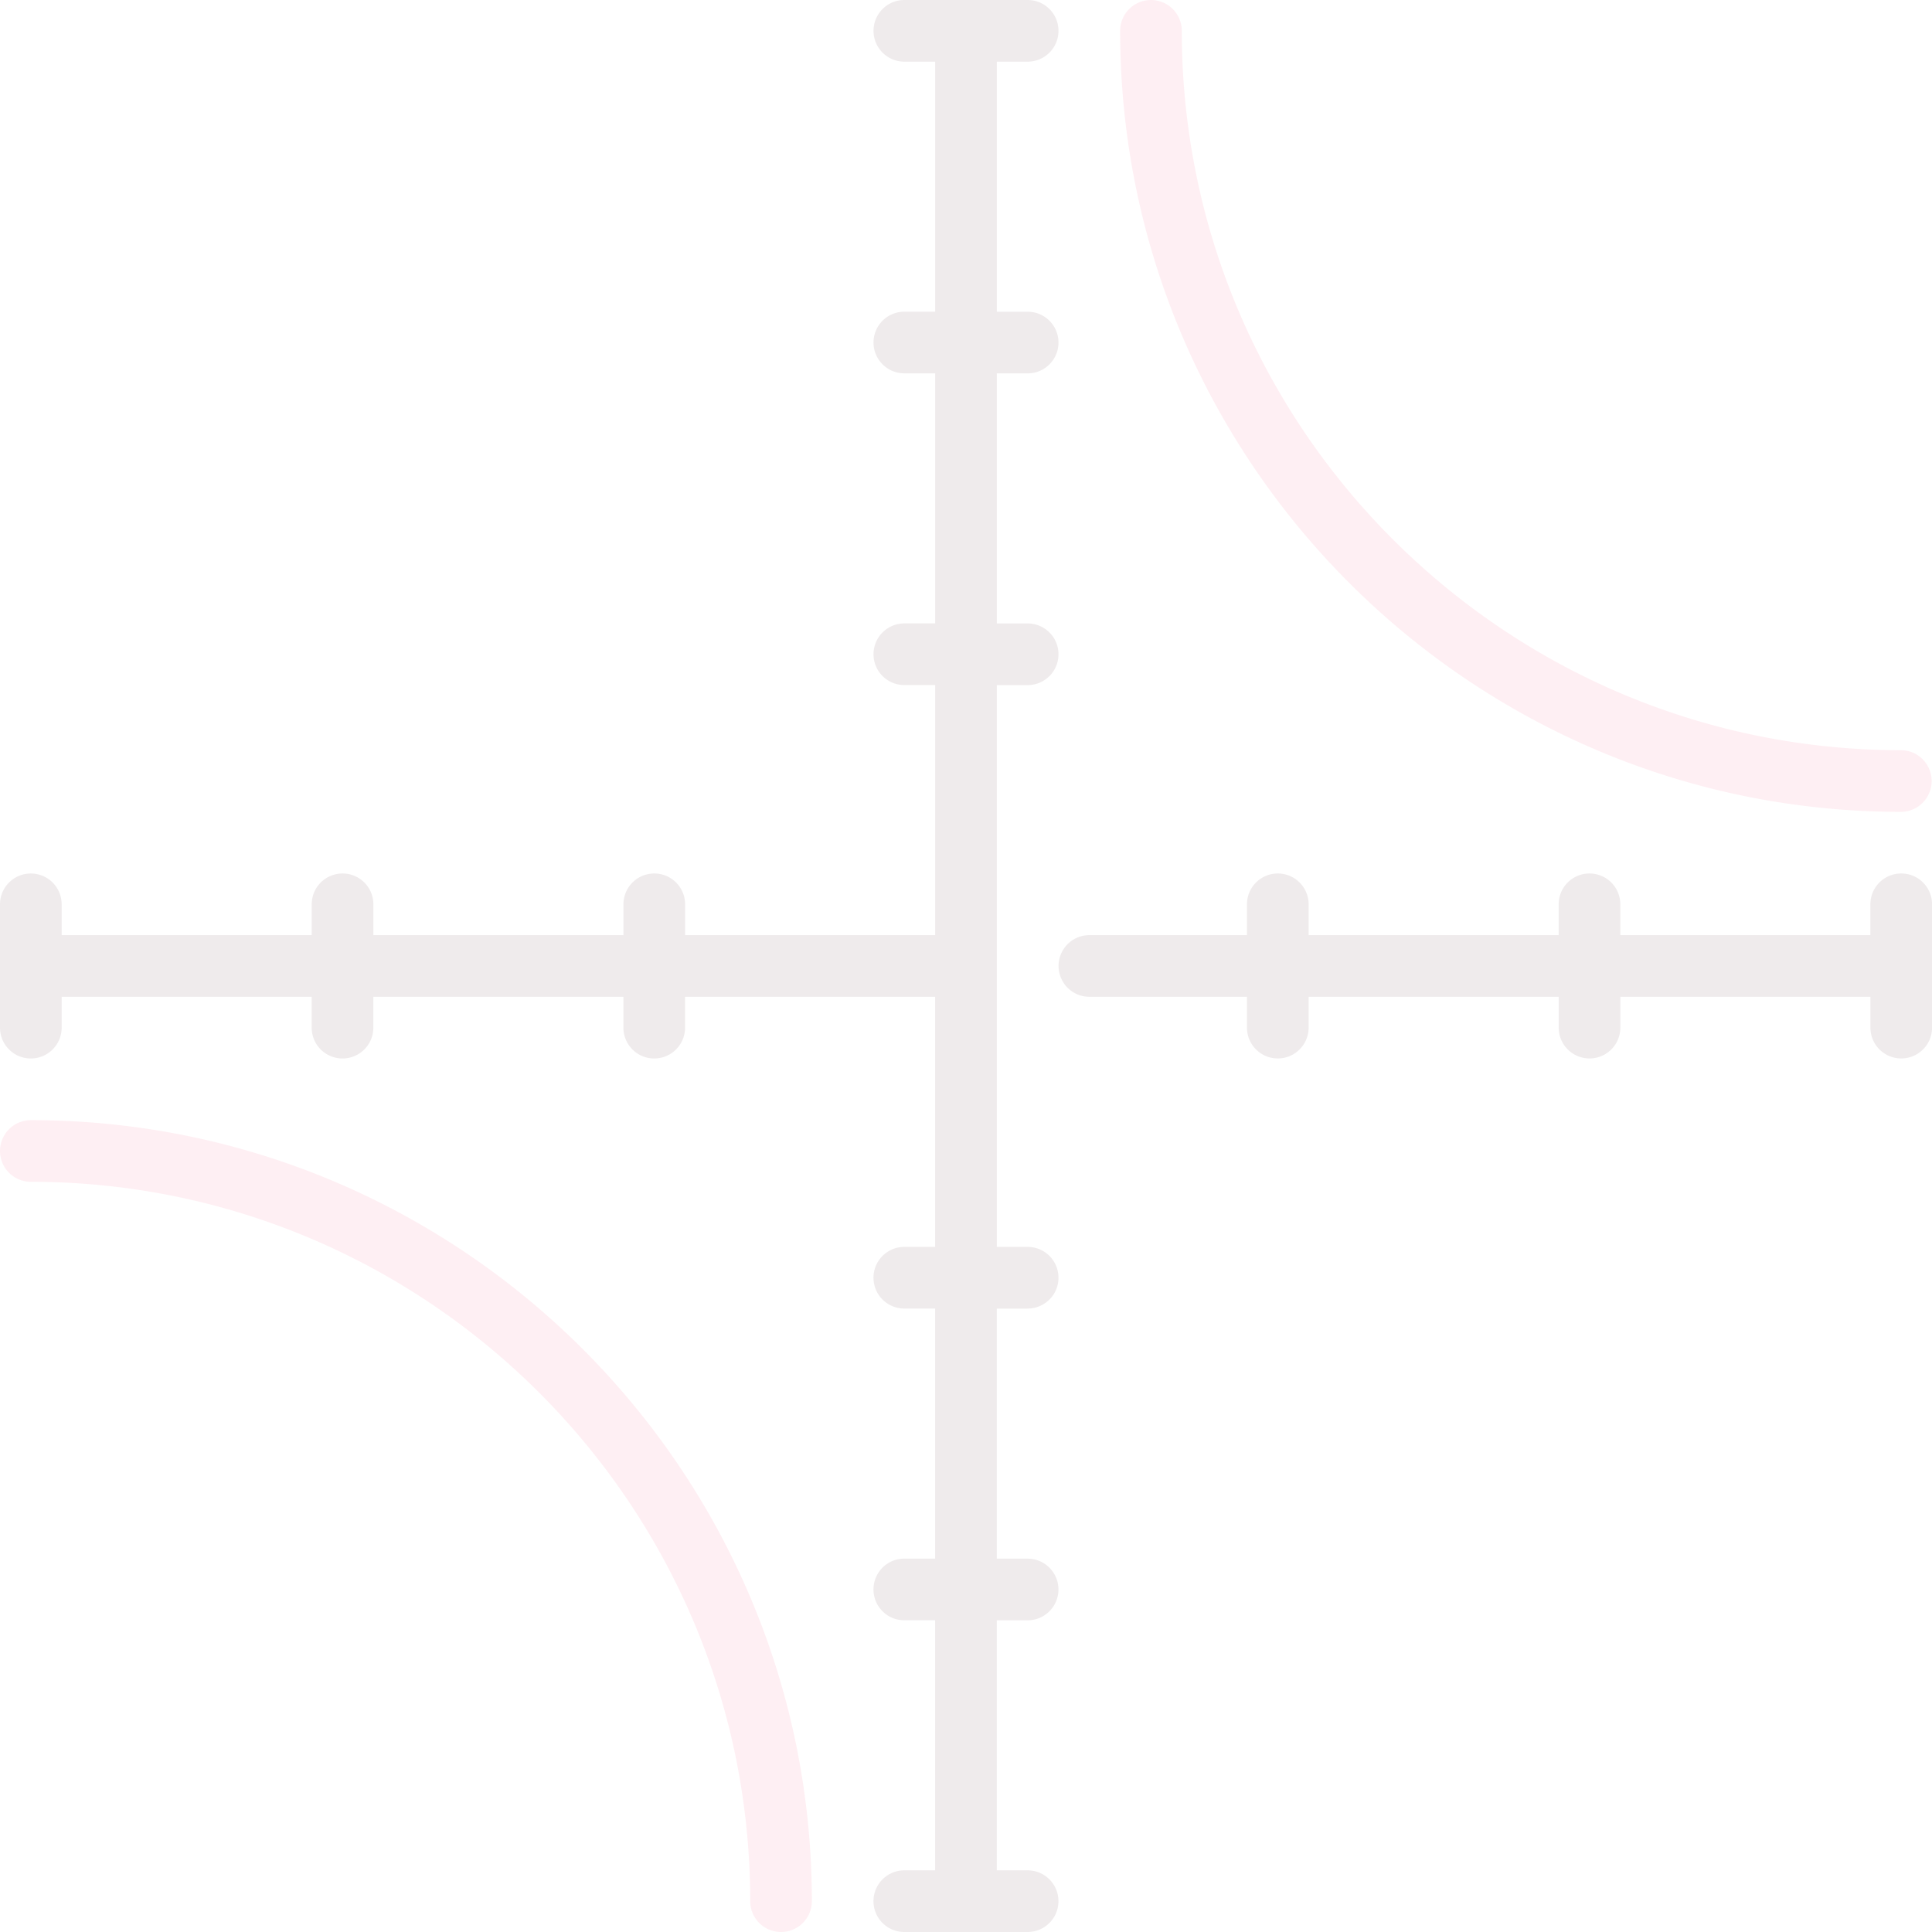 <svg xmlns="http://www.w3.org/2000/svg" viewBox="0 0 512 512"><path opacity="0.08" d="M503.83 215.15c-114.13 0-206.98-92.85-206.98-206.98a8.17 8.17 0 0 1 16.34 0c0 105.118 85.52 190.638 190.638 190.638a8.171 8.171 0 0 1 .001 16.341zM206.98 512a8.17 8.17 0 0 1-8.17-8.17c0-105.118-85.52-190.638-190.638-190.638a8.17 8.17 0 1 1 0-16.34c114.13 0 206.98 92.85 206.98 206.98-.001 4.5-3.658 8.17-8.17 8.17z" fill="#f23e6d"/><path opacity="0.08" d="M272.34 346.78a8.17 8.17 0 0 0 0-16.34h-8.17V181.56h8.17a8.17 8.17 0 1 0 0-16.34h-8.17V98.95h8.17a8.17 8.17 0 1 0 0-16.34h-8.17V16.34h8.17a8.17 8.17 0 1 0 0-16.34h-32.68a8.17 8.17 0 1 0 0 16.34h8.17V82.6h-8.17a8.17 8.17 0 1 0 0 16.34h8.17v66.27h-8.17a8.17 8.17 0 1 0 0 16.34h8.17v66.27h-66.27v-8.17a8.17 8.17 0 1 0-16.34 0v8.17H98.95v-8.17a8.17 8.17 0 1 0-16.34 0v8.17H16.34v-8.17a8.17 8.17 0 1 0-16.34.01v32.68a8.17 8.17 0 1 0 16.34 0v-8.17H82.6v8.17a8.17 8.17 0 1 0 16.34 0v-8.17h66.27v8.17a8.17 8.17 0 1 0 16.34 0v-8.17h66.27v66.27h-8.17a8.17 8.17 0 0 0 0 16.34h8.17v66.27h-8.17a8.17 8.17 0 1 0 0 16.34h8.17v66.27h-8.17a8.17 8.17 0 1 0 0 16.34h32.68a8.17 8.17 0 1 0 0-16.34h-8.17V429.4h8.17a8.17 8.17 0 0 0 0-16.34h-8.17V346.8h8.17zm231.5-115.3a8.17 8.17 0 0 0-8.17 8.17v8.17H429.4v-8.17a8.17 8.17 0 0 0-16.34 0v8.17H346.8v-8.17a8.17 8.17 0 0 0-16.34 0v8.17H288.7a8.17 8.17 0 1 0 0 16.34h41.76v8.17a8.17 8.17 0 0 0 16.34 0v-8.17h66.27v8.17a8.17 8.17 0 0 0 16.34 0v-8.17h66.27v8.17a8.17 8.17 0 1 0 16.34 0v-32.68a8.17 8.17 0 0 0-8.169-8.171z" fill="#3e0412"/></svg>